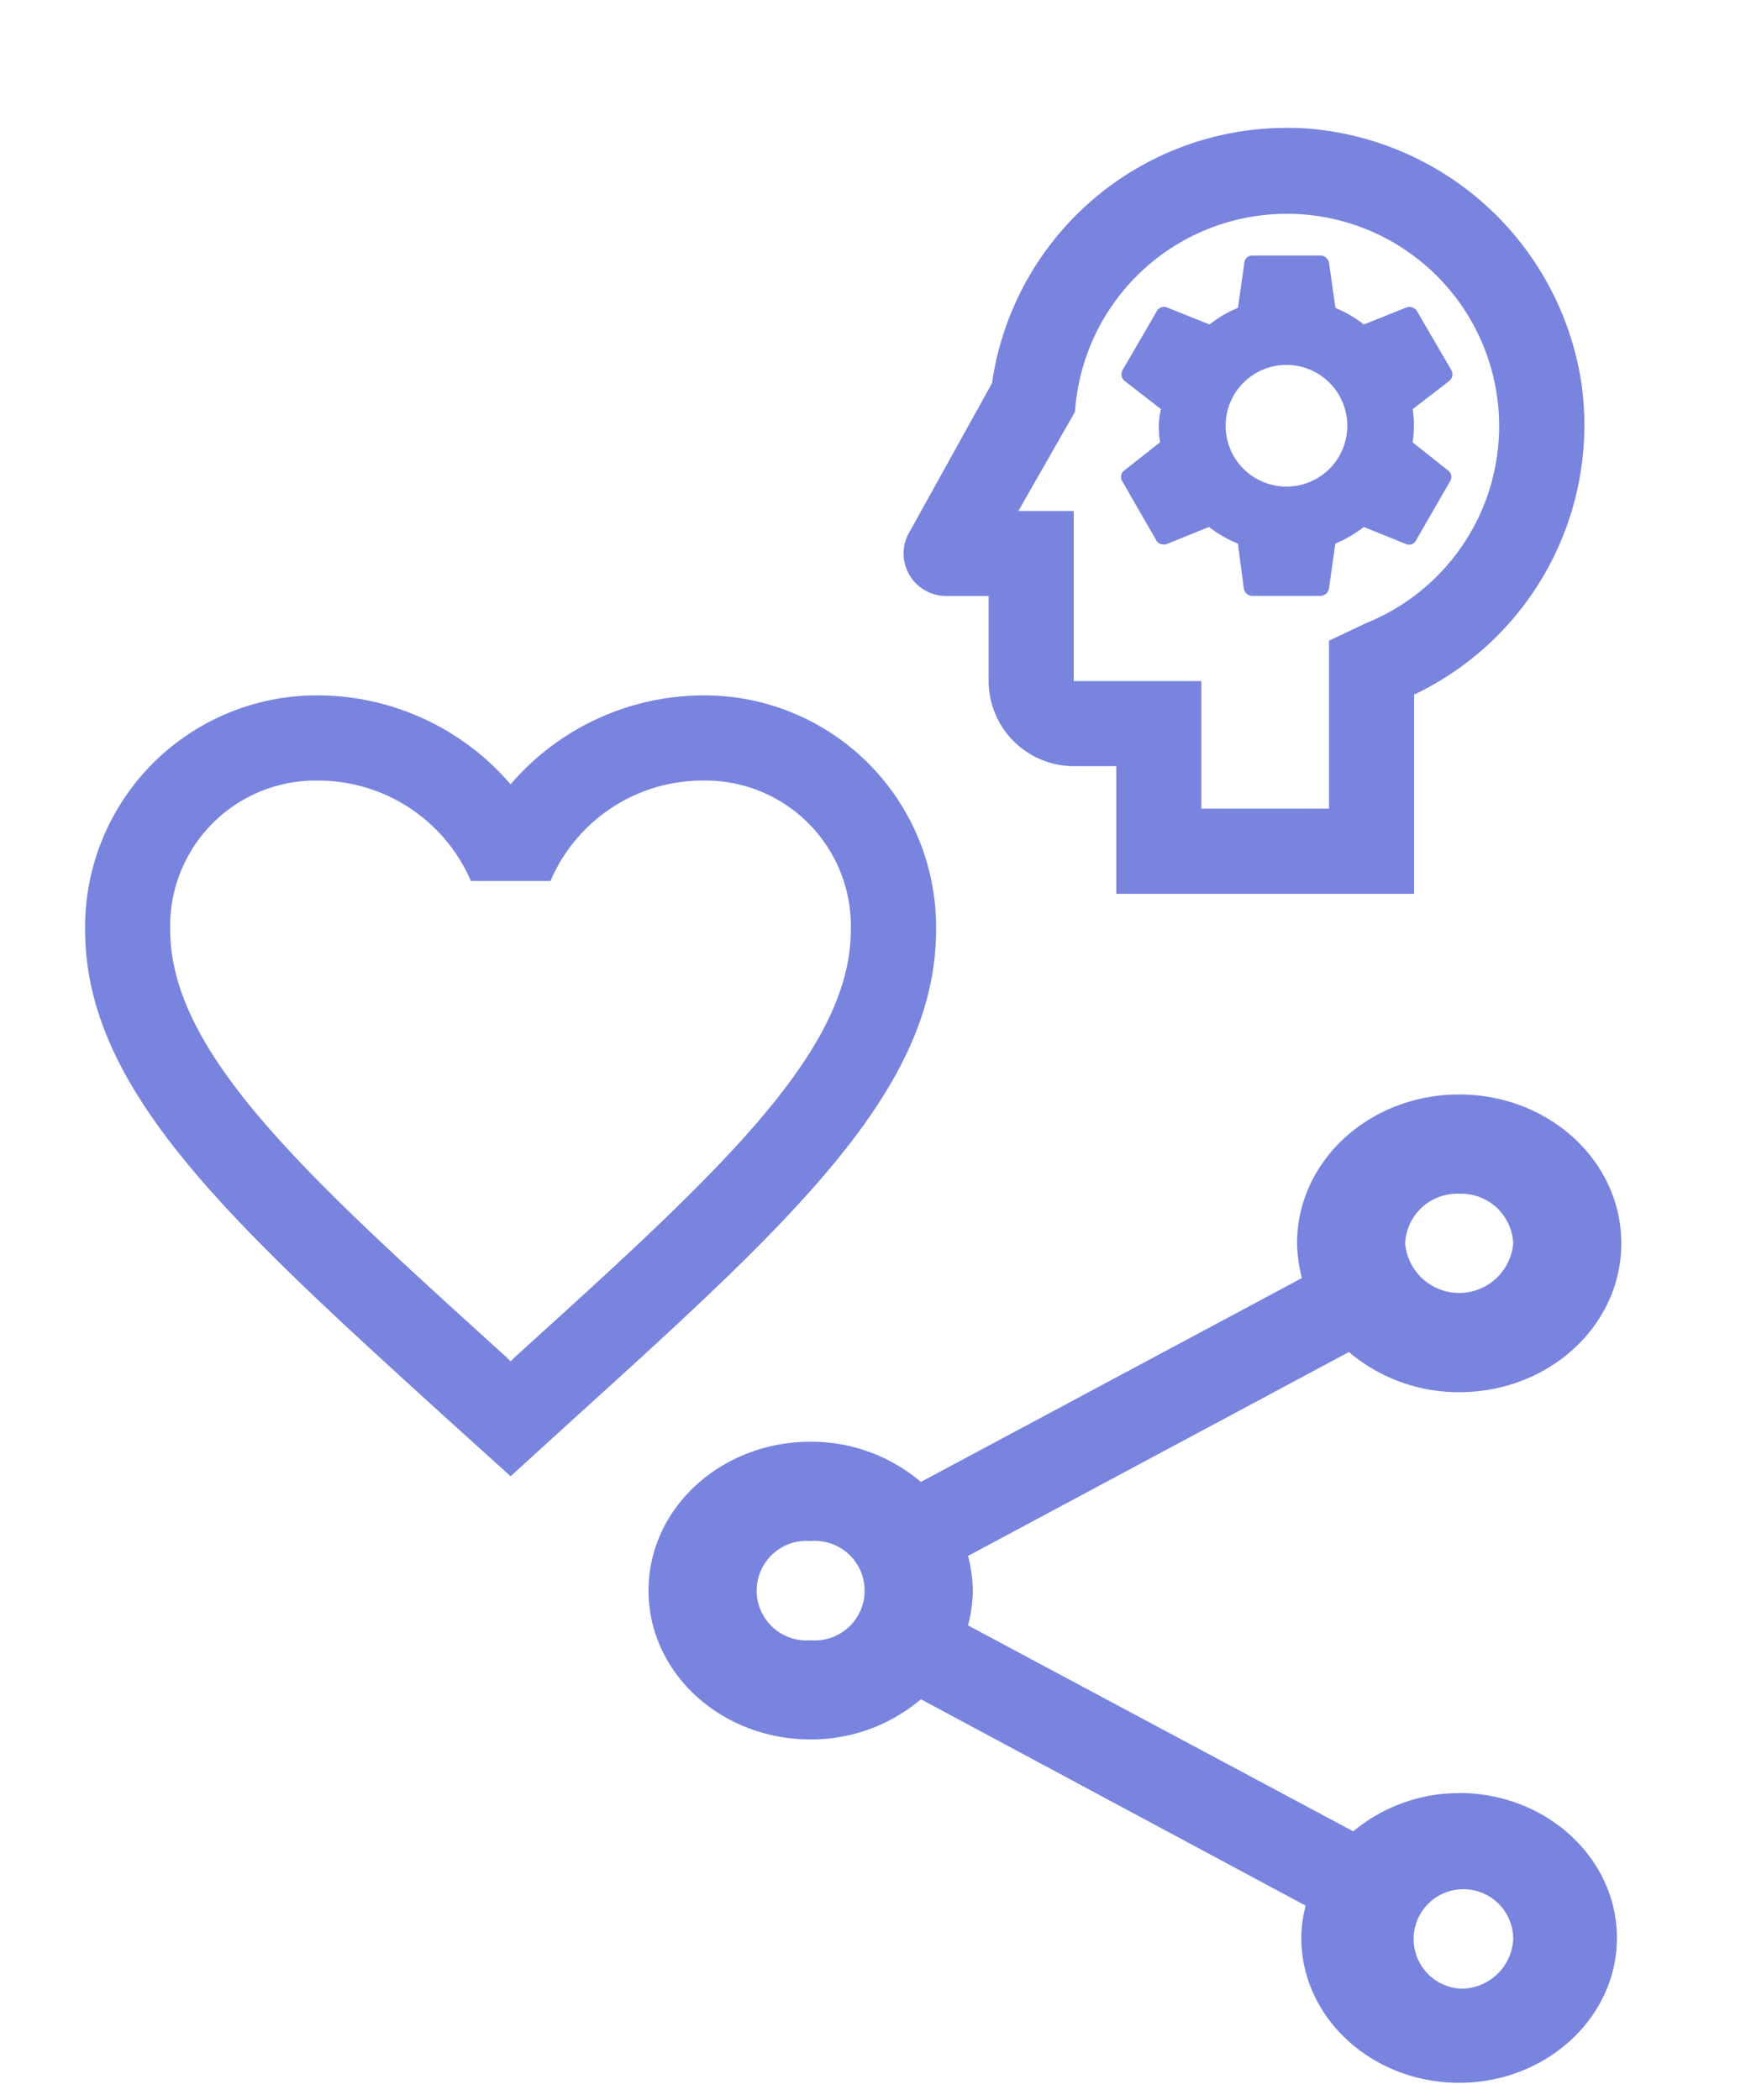 <svg xmlns="http://www.w3.org/2000/svg" width="80" height="95.926" viewBox="0 0 80 95.926">
  <g id="Group_1129" data-name="Group 1129" transform="translate(481 -6232)">
    <g id="share_black_24dp" transform="translate(-452.481 6281.259)">
      <path id="Path_442" data-name="Path 442" d="M0,0H46.667V46.667H0Z" fill="none"/>
      <path id="Path_443" data-name="Path 443" d="M40.037,33.917a7.552,7.552,0,0,0-4.84,1.745l-17.6-9.407a6.847,6.847,0,0,0,.222-1.587,6.847,6.847,0,0,0-.222-1.587L35,13.765A7.741,7.741,0,0,0,40.037,15.6c4.1,0,7.407-3.038,7.407-6.8S44.136,2,40.037,2,32.63,5.038,32.63,8.8a6.847,6.847,0,0,0,.222,1.587L15.444,19.7a7.741,7.741,0,0,0-5.037-1.836c-4.1,0-7.407,3.038-7.407,6.8s3.309,6.8,7.407,6.8a7.741,7.741,0,0,0,5.037-1.836l17.58,9.43a5.9,5.9,0,0,0-.2,1.473c0,3.65,3.235,6.619,7.21,6.619s7.21-2.97,7.21-6.619-3.235-6.619-7.21-6.619Zm0-27.383A2.381,2.381,0,0,1,42.506,8.8a2.478,2.478,0,0,1-4.938,0A2.381,2.381,0,0,1,40.037,6.534Zm-29.63,20.4a2.275,2.275,0,1,1,0-4.534,2.275,2.275,0,1,1,0,4.534Zm29.63,15.913a2.275,2.275,0,1,1,2.469-2.267A2.381,2.381,0,0,1,40.037,42.849Z" transform="translate(-1.889 -1.259)" fill="#7884dd"/>
    </g>
    <g id="Group_1128" data-name="Group 1128" transform="translate(-481 6232)">
      <g id="favorite_border_black_24dp" transform="translate(0 25.936)">
        <path id="Path_438" data-name="Path 438" d="M0,0H46.657V46.657H0Z" fill="none"/>
        <path id="Path_439" data-name="Path 439" d="M30.188,3A11.642,11.642,0,0,0,21.44,7.063,11.642,11.642,0,0,0,12.692,3,10.588,10.588,0,0,0,2,13.692c0,7.348,6.61,13.336,16.621,22.434l2.819,2.547,2.819-2.566c10.012-9.079,16.621-15.066,16.621-22.415A10.588,10.588,0,0,0,30.188,3ZM21.635,33.23l-.194.194-.194-.194C11.992,24.851,5.888,19.31,5.888,13.692a6.644,6.644,0,0,1,6.8-6.8,7.6,7.6,0,0,1,6.94,4.588h3.635a7.552,7.552,0,0,1,6.921-4.588,6.644,6.644,0,0,1,6.8,6.8C36.992,19.31,30.888,24.851,21.635,33.23Z" transform="translate(1.888 2.832)" fill="#7884dd"/>
      </g>
      <g id="psychology_black_24dp" transform="translate(33.333 0)">
        <g id="Group_1123" data-name="Group 1123" transform="translate(0 0)">
          <rect id="Rectangle_216" data-name="Rectangle 216" width="46.667" height="46.667" fill="none"/>
        </g>
        <g id="Group_1125" data-name="Group 1125" transform="translate(7.947 5.842)">
          <g id="Group_1124" data-name="Group 1124">
            <path id="Path_440" data-name="Path 440" d="M22.152,8.372l-1.944.778a5.842,5.842,0,0,0-1.3-.758L18.614,6.33A.4.4,0,0,0,18.225,6h-3.11a.362.362,0,0,0-.369.33l-.292,2.061a5.437,5.437,0,0,0-1.3.758l-1.944-.778a.375.375,0,0,0-.467.175L9.185,11.229a.389.389,0,0,0,.1.505l1.652,1.283a3.24,3.24,0,0,0-.1.758,4.979,4.979,0,0,0,.058.758L9.263,15.817a.368.368,0,0,0-.1.486l1.555,2.7a.4.4,0,0,0,.486.175l1.925-.778a5.561,5.561,0,0,0,1.322.758l.272,2.061a.4.4,0,0,0,.389.33h3.11a.4.4,0,0,0,.389-.33l.292-2.061a5.437,5.437,0,0,0,1.3-.758l1.925.778a.356.356,0,0,0,.467-.175l1.555-2.7a.364.364,0,0,0-.1-.486l-1.614-1.283a4.979,4.979,0,0,0,.058-.758,4.619,4.619,0,0,0-.058-.758L24.1,11.735a.389.389,0,0,0,.1-.505L22.638,8.547A.408.408,0,0,0,22.152,8.372ZM16.67,16.556a2.78,2.78,0,1,1,2.78-2.78A2.779,2.779,0,0,1,16.67,16.556Z" transform="translate(0.826 -0.168)" fill="#7884dd"/>
            <path id="Path_441" data-name="Path 441" d="M34.988,14.781A13.732,13.732,0,0,0,22.293,3.019C22.021,3,21.768,3,21.5,3A13.6,13.6,0,0,0,8.043,14.664L4.291,21.429a1.94,1.94,0,0,0,1.652,2.955H7.888v3.888a3.9,3.9,0,0,0,3.888,3.888H13.72v5.832H27.328v-9.1A13.639,13.639,0,0,0,34.988,14.781ZM25.17,25.609l-1.73.816V34.1H17.608V28.272H11.776V20.5H9.249l2.586-4.53A9.7,9.7,0,1,1,25.17,25.609Z" transform="translate(-4 -3)" fill="#7884dd"/>
          </g>
        </g>
      </g>
    </g>
  </g>
</svg>
